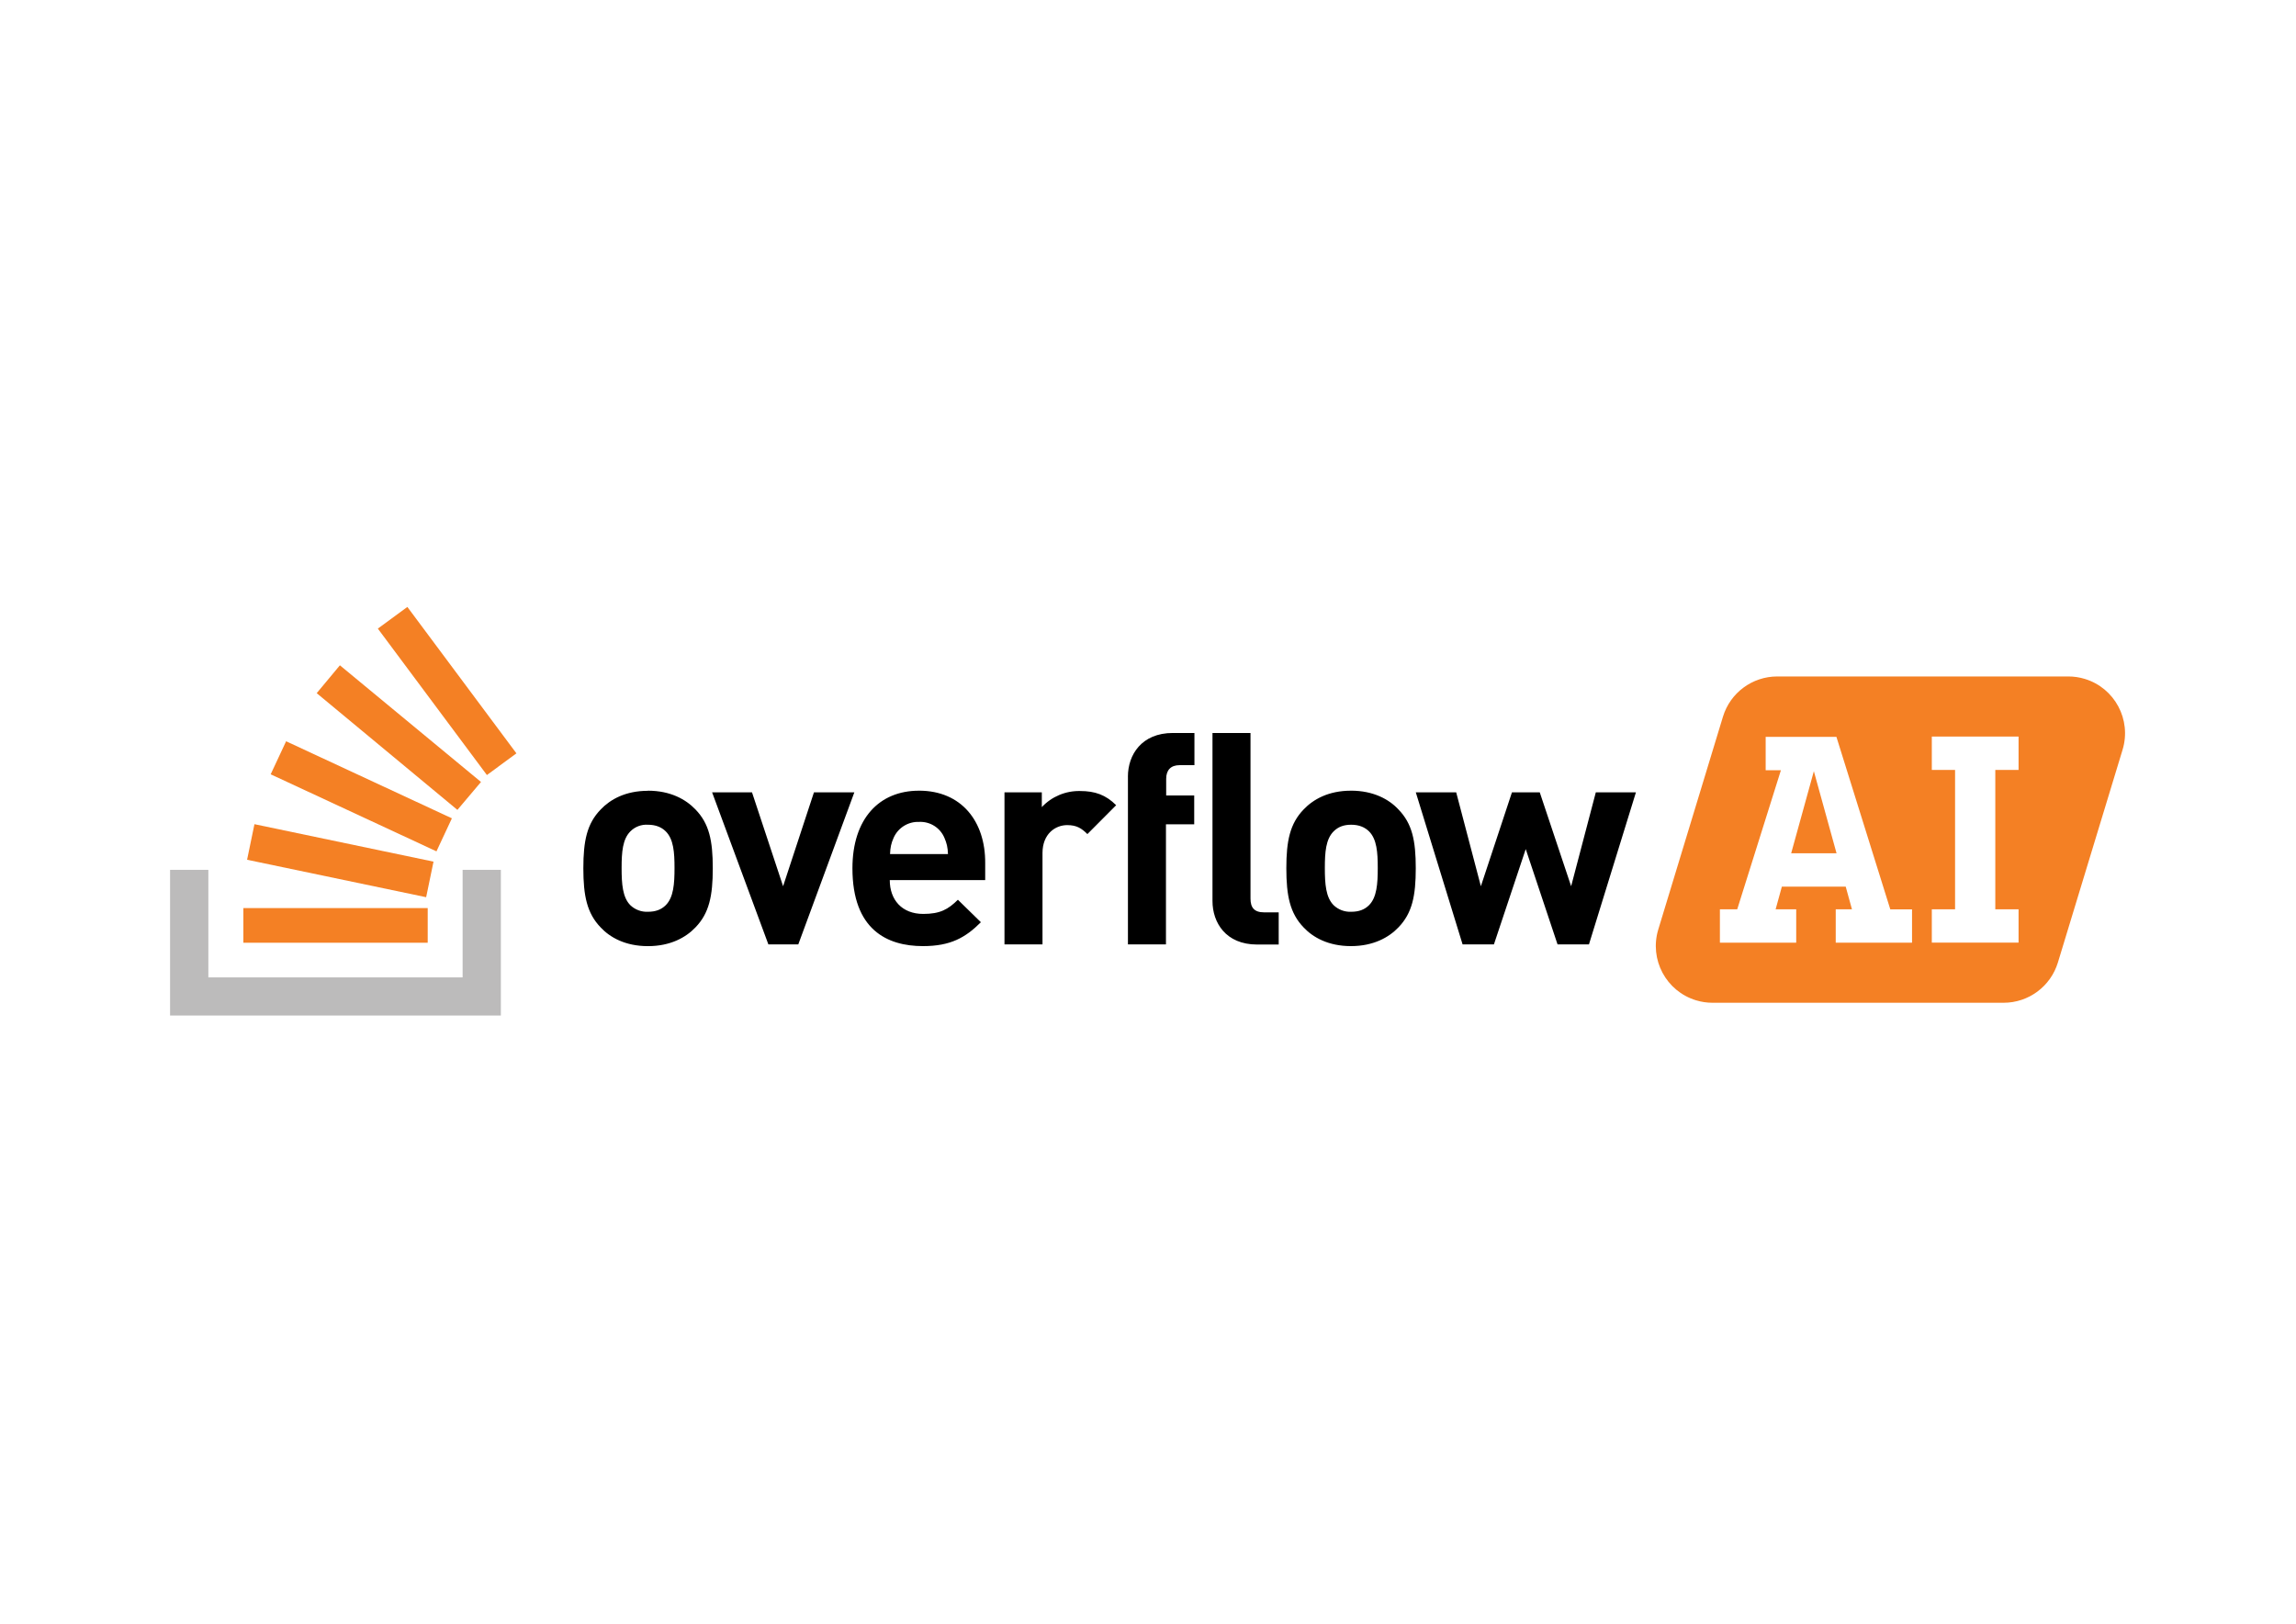 <?xml version="1.0" encoding="UTF-8"?>
<svg id="katman_1" data-name="katman 1" xmlns="http://www.w3.org/2000/svg" version="1.1" viewBox="0 0 841.89 595.28">
  <defs>
    <style>
      .cls-1 {
        fill: #f48024;
      }

      .cls-1, .cls-2, .cls-3 {
        stroke-width: 0px;
      }

      .cls-2 {
        fill: #000;
      }

      .cls-3 {
        fill: #bcbbbb;
      }
    </style>
  </defs>
  <path class="cls-2" d="M237.58,289.92c-8.26,0-13.84,3.18-17.31,6.84-5.06,5.2-6.37,11.53-6.37,21.57s1.31,16.48,6.37,21.7c3.39,3.64,9.05,6.84,17.31,6.84s13.94-3.2,17.43-6.87c5.03-5.2,6.35-11.53,6.35-21.68s-1.31-16.37-6.35-21.57c-3.5-3.66-9.15-6.87-17.43-6.87M244.11,331.86c-1.66,1.64-3.74,2.41-6.53,2.41-2.39.11-4.72-.76-6.45-2.41-2.85-2.87-3.2-7.8-3.2-13.63s.35-10.57,3.22-13.44c1.7-1.71,4.05-2.59,6.45-2.43,2.77,0,4.95.87,6.51,2.43,2.89,2.87,3.22,7.72,3.22,13.44s-.33,10.76-3.22,13.63M298.46,290.48l-11.32,34.43-11.4-34.43h-14.63l20.64,55.76h10.96l20.56-55.76h-14.81ZM336.95,289.88c-14.54,0-24.38,10.24-24.38,28.44,0,22.55,12.73,28.54,25.88,28.54,10.09,0,15.58-3.12,21.22-8.76l-8.43-8.24c-3.58,3.54-6.53,5.2-12.71,5.2-7.84,0-12.27-5.2-12.27-12.4h34.99v-6.24c.1-15.27-8.7-26.55-24.28-26.55M326.36,313.12c.08-2.41.42-3.97,1.31-5.97,1.62-3.67,5.31-5.98,9.32-5.83,4.02-.2,7.73,2.12,9.3,5.83.87,2,1.23,3.54,1.31,5.97h-21.24ZM382.01,295.85v-5.37h-13.69v55.76h13.94v-33.5c0-7.03,4.7-10.24,9.05-10.24,3.41,0,5.24,1.12,7.41,3.29l10.55-10.59c-3.83-3.81-7.76-5.2-13.25-5.2-5.3-.1-10.4,2.04-14.02,5.91M413.59,284.74v61.5h13.94v-44.04h10.36v-10.57h-10.28v-6.08c0-3.2,1.66-5.03,4.95-5.03h5.41v-11.8h-7.91c-11.51,0-16.48,8.07-16.48,15.96M495.35,289.88c-8.26,0-13.84,3.2-17.33,6.87-5.03,5.2-6.35,11.53-6.35,21.57s1.31,16.48,6.35,21.7c3.41,3.64,9.07,6.84,17.33,6.84s13.94-3.2,17.43-6.87c5.03-5.2,6.35-11.53,6.35-21.68s-1.31-16.37-6.37-21.57c-3.39-3.66-9.13-6.87-17.41-6.87M501.99,331.86c-1.66,1.64-3.74,2.41-6.53,2.41-2.39.11-4.72-.76-6.45-2.41-2.87-2.87-3.22-7.8-3.22-13.63s.35-10.57,3.22-13.44c1.66-1.64,3.66-2.43,6.45-2.43s4.95.87,6.53,2.43c2.87,2.87,3.2,7.72,3.2,13.44s-.33,10.76-3.2,13.63M585.15,290.48l-9.05,34.43-11.51-34.43h-10.19l-11.4,34.43-9.05-34.43h-14.81l17.16,55.76h11.48l11.67-34.95,11.67,34.95h11.51l17.23-55.76h-14.71ZM458.53,329.45v-60.71h-13.94v61.58c0,7.91,4.87,15.96,16.37,15.96h7.91v-11.8h-5.39c-3.56,0-4.95-1.75-4.95-5.03"/>
  <path class="cls-1" d="M651.68,248c-9.16,0-17.24,5.99-19.91,14.75l-23.72,78.02c-3.34,10.99,2.86,22.62,13.85,25.96,1.96.6,3.99.9,6.04.9h106.73c9.16,0,17.24-5.99,19.91-14.75l23.72-78.02c3.34-10.99-2.86-22.62-13.85-25.96-1.96-.6-3.99-.9-6.04-.9h-106.73ZM716.88,333.36v-51.1h-8.53v-12.23h31.81v12.23h-8.53v51.1h8.53v12.23h-31.81v-12.23h8.53ZM653.03,282.37h-5.6v-12.23h25.94l19.76,63.25h7.97v12.21h-27.98v-12.23h5.95l-2.29-8.32h-23.41l-2.29,8.32h7.55v12.23h-27.98v-12.23h6.35l16.02-50.99ZM656.78,312.83h16.64l-8.32-30.1-8.32,30.1Z"/>
  <path class="cls-3" d="M169.63,318.9v39.43h-93.23v-39.43h-14.04v53.41h121.29v-53.41h-14.02Z"/>
  <path class="cls-1" d="M89.24,345.62h67.59v-12.71h-67.59v12.71ZM90.6,315.2l65.66,13.73,2.7-13.04-65.66-13.73-2.7,13.04ZM99.25,283.87l60.79,28.25,5.66-12.11-60.79-28.25-5.66,12.11ZM116.12,254.12l51.6,42.8,8.65-10.24-51.74-42.77-8.51,10.22ZM149.37,222.51l-10.82,7.95,39.99,53.68,10.82-7.95-39.99-53.68Z"/>
</svg>